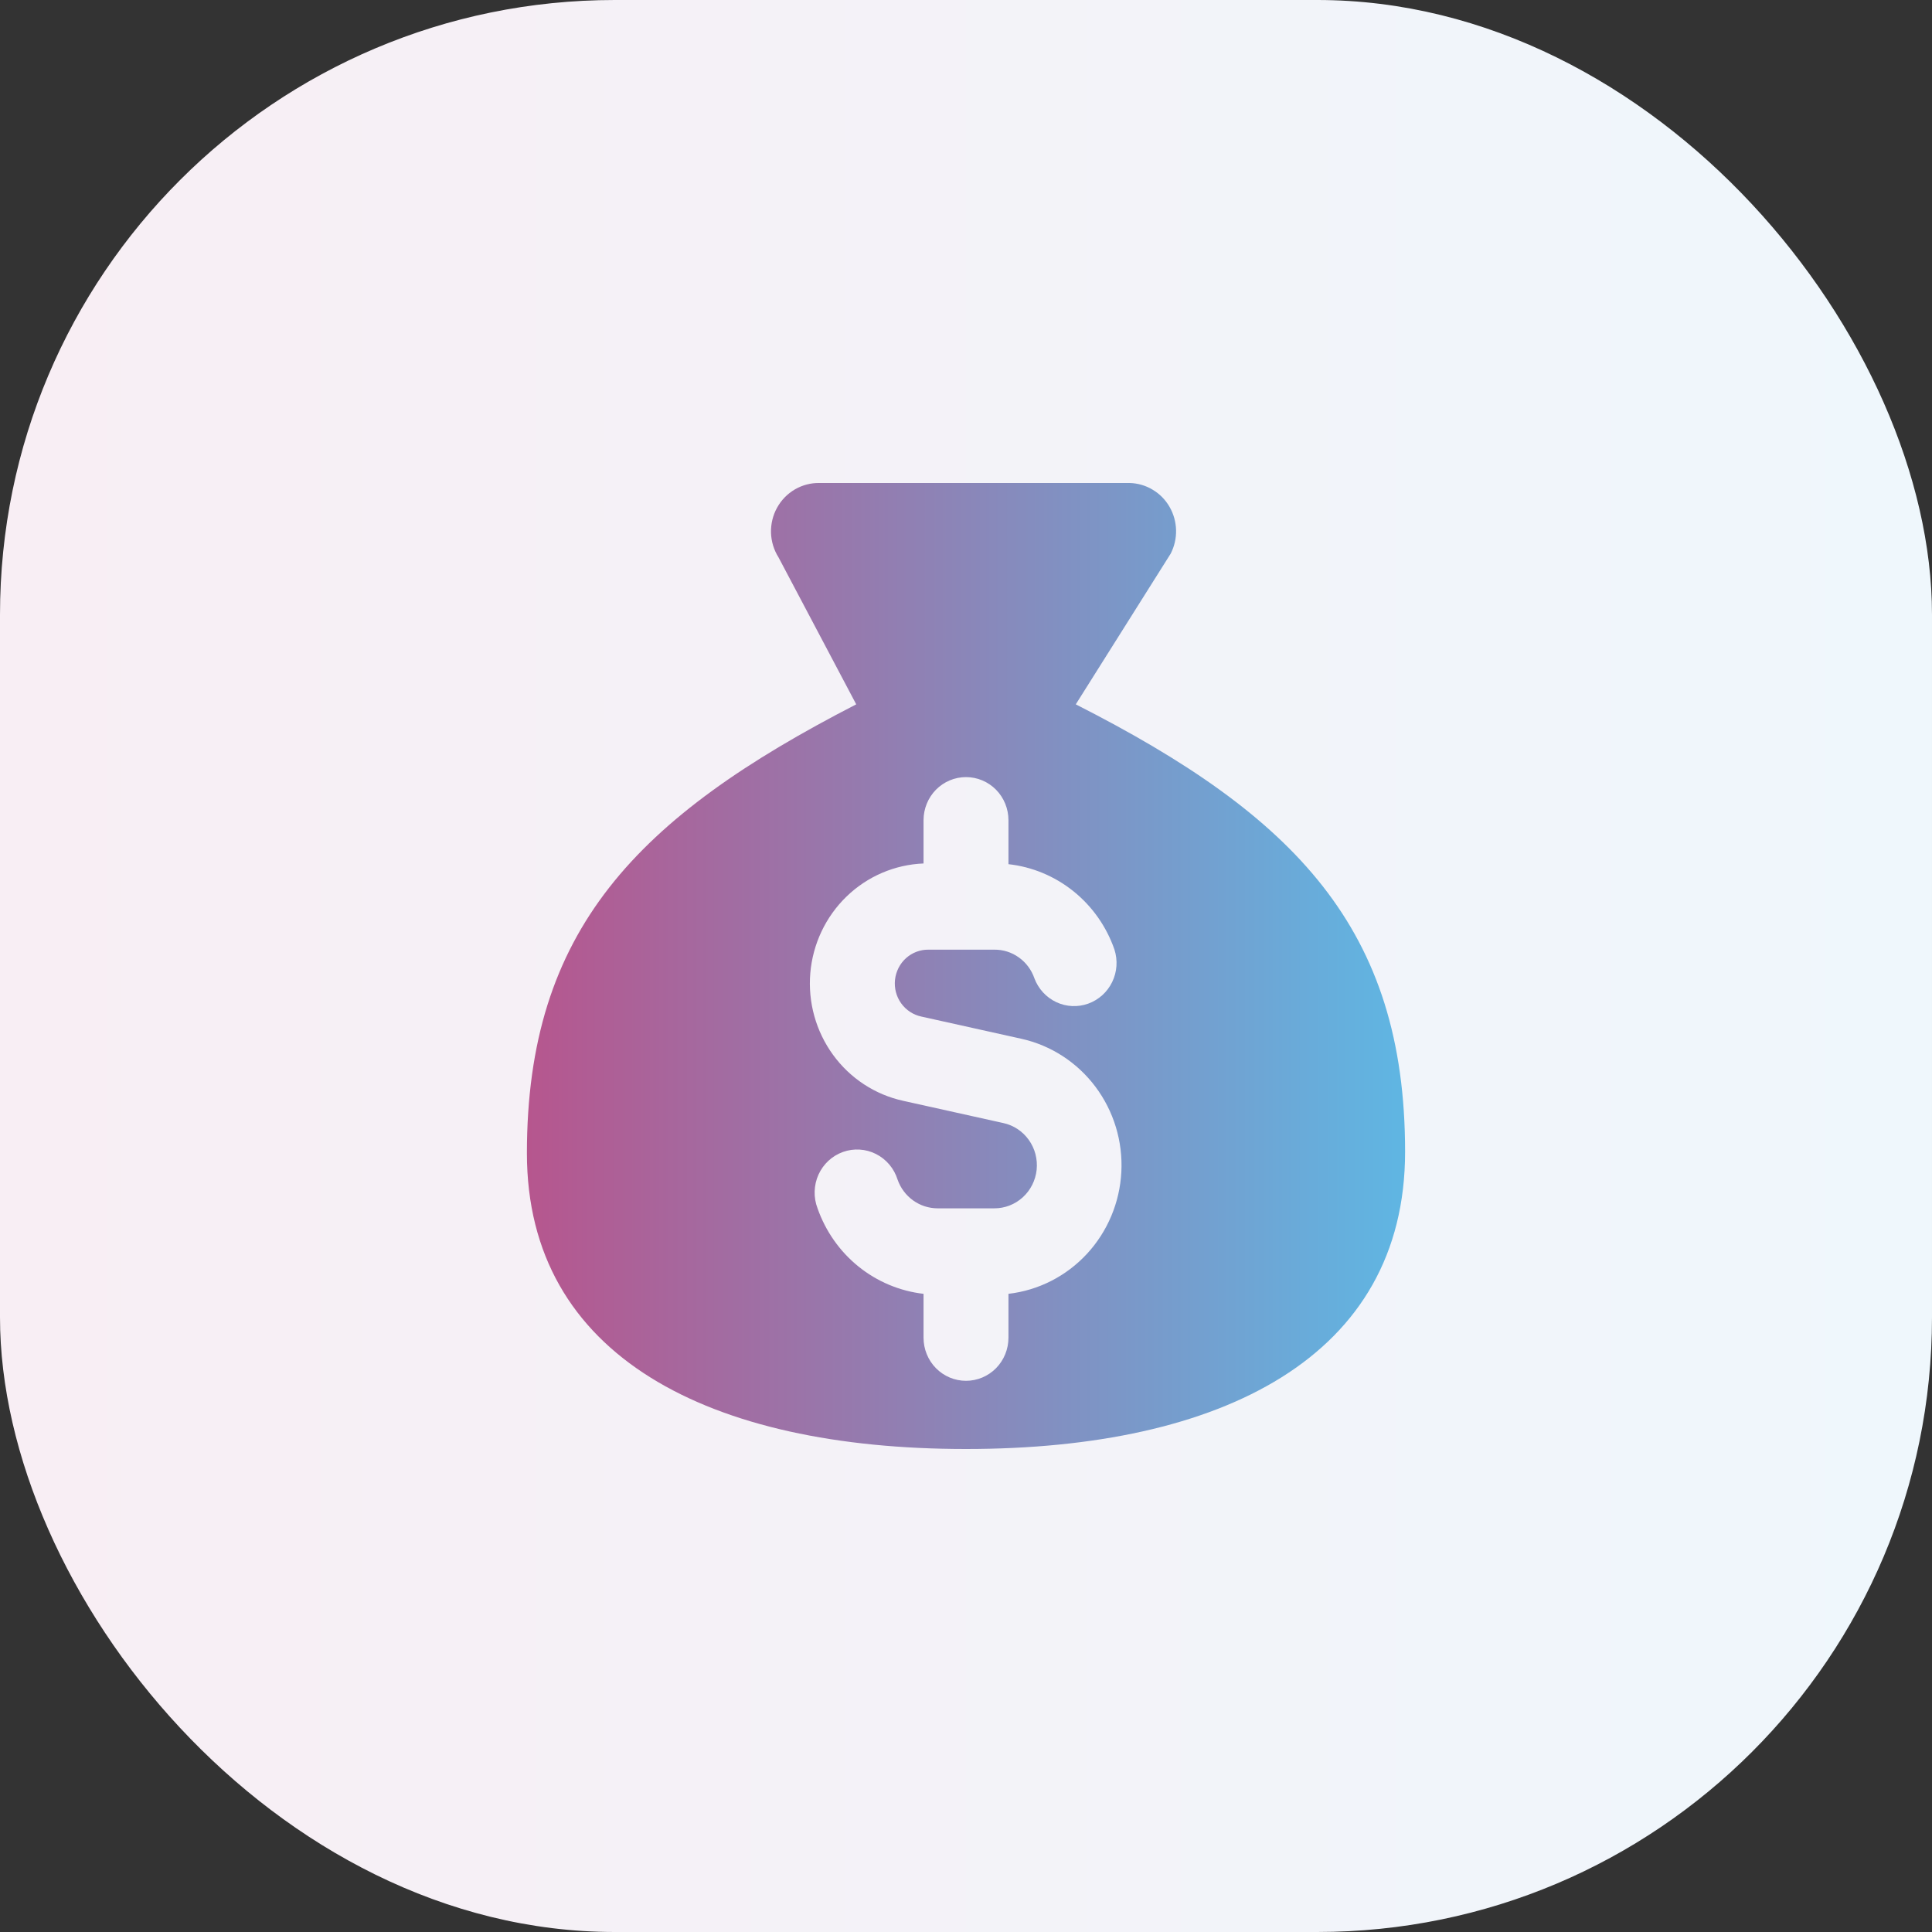 <svg width="44" height="44" viewBox="0 0 44 44" fill="none" xmlns="http://www.w3.org/2000/svg">
<rect x="0" y="0" width="44" height="44" fill="#333333" stroke="none"/>
<rect width="44" height="44" rx="14" fill="url(#paint0_linear_3795_1928)"/>
<path fill-rule="evenodd" clip-rule="evenodd" d="M32 26.23C32 30.901 27.833 33 22 33C16.167 33 12 30.901 12 26.263C12 21.186 14.5 18.614 19.5 16.041L17.73 12.693C17.624 12.525 17.565 12.331 17.559 12.132C17.554 11.933 17.601 11.736 17.697 11.563C17.793 11.389 17.933 11.245 18.103 11.146C18.273 11.047 18.466 10.996 18.663 11H25.729C25.913 11.005 26.092 11.057 26.25 11.152C26.409 11.246 26.541 11.38 26.634 11.541C26.728 11.702 26.779 11.884 26.784 12.071C26.789 12.257 26.747 12.442 26.662 12.608L24.5 16.041C29.498 18.579 32 21.151 32 26.23ZM22.967 18.68C22.967 18.419 22.865 18.169 22.684 17.985C22.502 17.801 22.256 17.698 22 17.698C21.744 17.698 21.498 17.801 21.316 17.985C21.135 18.169 21.033 18.419 21.033 18.68V19.665C20.378 19.691 19.754 19.958 19.279 20.418C18.804 20.878 18.511 21.497 18.454 22.161C18.398 22.825 18.582 23.487 18.972 24.023C19.361 24.558 19.93 24.931 20.572 25.071L22.851 25.577C23.085 25.628 23.291 25.765 23.431 25.962C23.571 26.158 23.634 26.401 23.609 26.642C23.583 26.883 23.471 27.106 23.293 27.268C23.115 27.43 22.884 27.52 22.645 27.519H21.355C21.155 27.519 20.959 27.456 20.796 27.339C20.633 27.222 20.509 27.057 20.442 26.865C20.403 26.74 20.339 26.623 20.255 26.523C20.171 26.423 20.067 26.341 19.951 26.282C19.835 26.223 19.709 26.189 19.579 26.181C19.45 26.173 19.32 26.191 19.198 26.235C19.075 26.279 18.963 26.347 18.867 26.436C18.771 26.525 18.694 26.633 18.64 26.752C18.586 26.872 18.557 27.002 18.553 27.133C18.549 27.265 18.572 27.396 18.619 27.519C18.802 28.041 19.125 28.5 19.551 28.844C19.978 29.188 20.491 29.404 21.033 29.466V30.465C21.033 30.726 21.135 30.976 21.316 31.16C21.498 31.344 21.744 31.447 22 31.447C22.256 31.447 22.502 31.344 22.684 31.16C22.865 30.976 22.967 30.726 22.967 30.465V29.466C23.65 29.387 24.283 29.065 24.754 28.556C25.224 28.048 25.502 27.387 25.538 26.69C25.574 25.993 25.365 25.306 24.948 24.75C24.532 24.195 23.935 23.808 23.264 23.658L20.985 23.152C20.8 23.113 20.636 23.006 20.525 22.852C20.413 22.697 20.363 22.505 20.383 22.315C20.404 22.124 20.493 21.948 20.634 21.821C20.776 21.694 20.959 21.625 21.148 21.628H22.645C22.846 21.626 23.041 21.688 23.205 21.806C23.369 21.923 23.492 22.089 23.558 22.281C23.648 22.521 23.827 22.715 24.056 22.823C24.285 22.93 24.546 22.943 24.784 22.857C25.022 22.771 25.218 22.595 25.329 22.365C25.441 22.135 25.459 21.87 25.381 21.626C25.2 21.104 24.877 20.644 24.45 20.3C24.023 19.956 23.509 19.741 22.967 19.681V18.68Z" fill="url(#paint1_linear_3795_1928)"/>
<defs>
<linearGradient id="paint0_linear_3795_1928" x1="44" y1="22" x2="0" y2="22" gradientUnits="userSpaceOnUse">
<stop stop-color="#EFF7FC"/>
<stop offset="1" stop-color="#F8EEF4"/>
</linearGradient>
<linearGradient id="paint1_linear_3795_1928" x1="32" y1="22" x2="12" y2="22" gradientUnits="userSpaceOnUse">
<stop stop-color="#5FB6E3"/>
<stop offset="1" stop-color="#B6568E"/>
</linearGradient>
</defs>
</svg>
